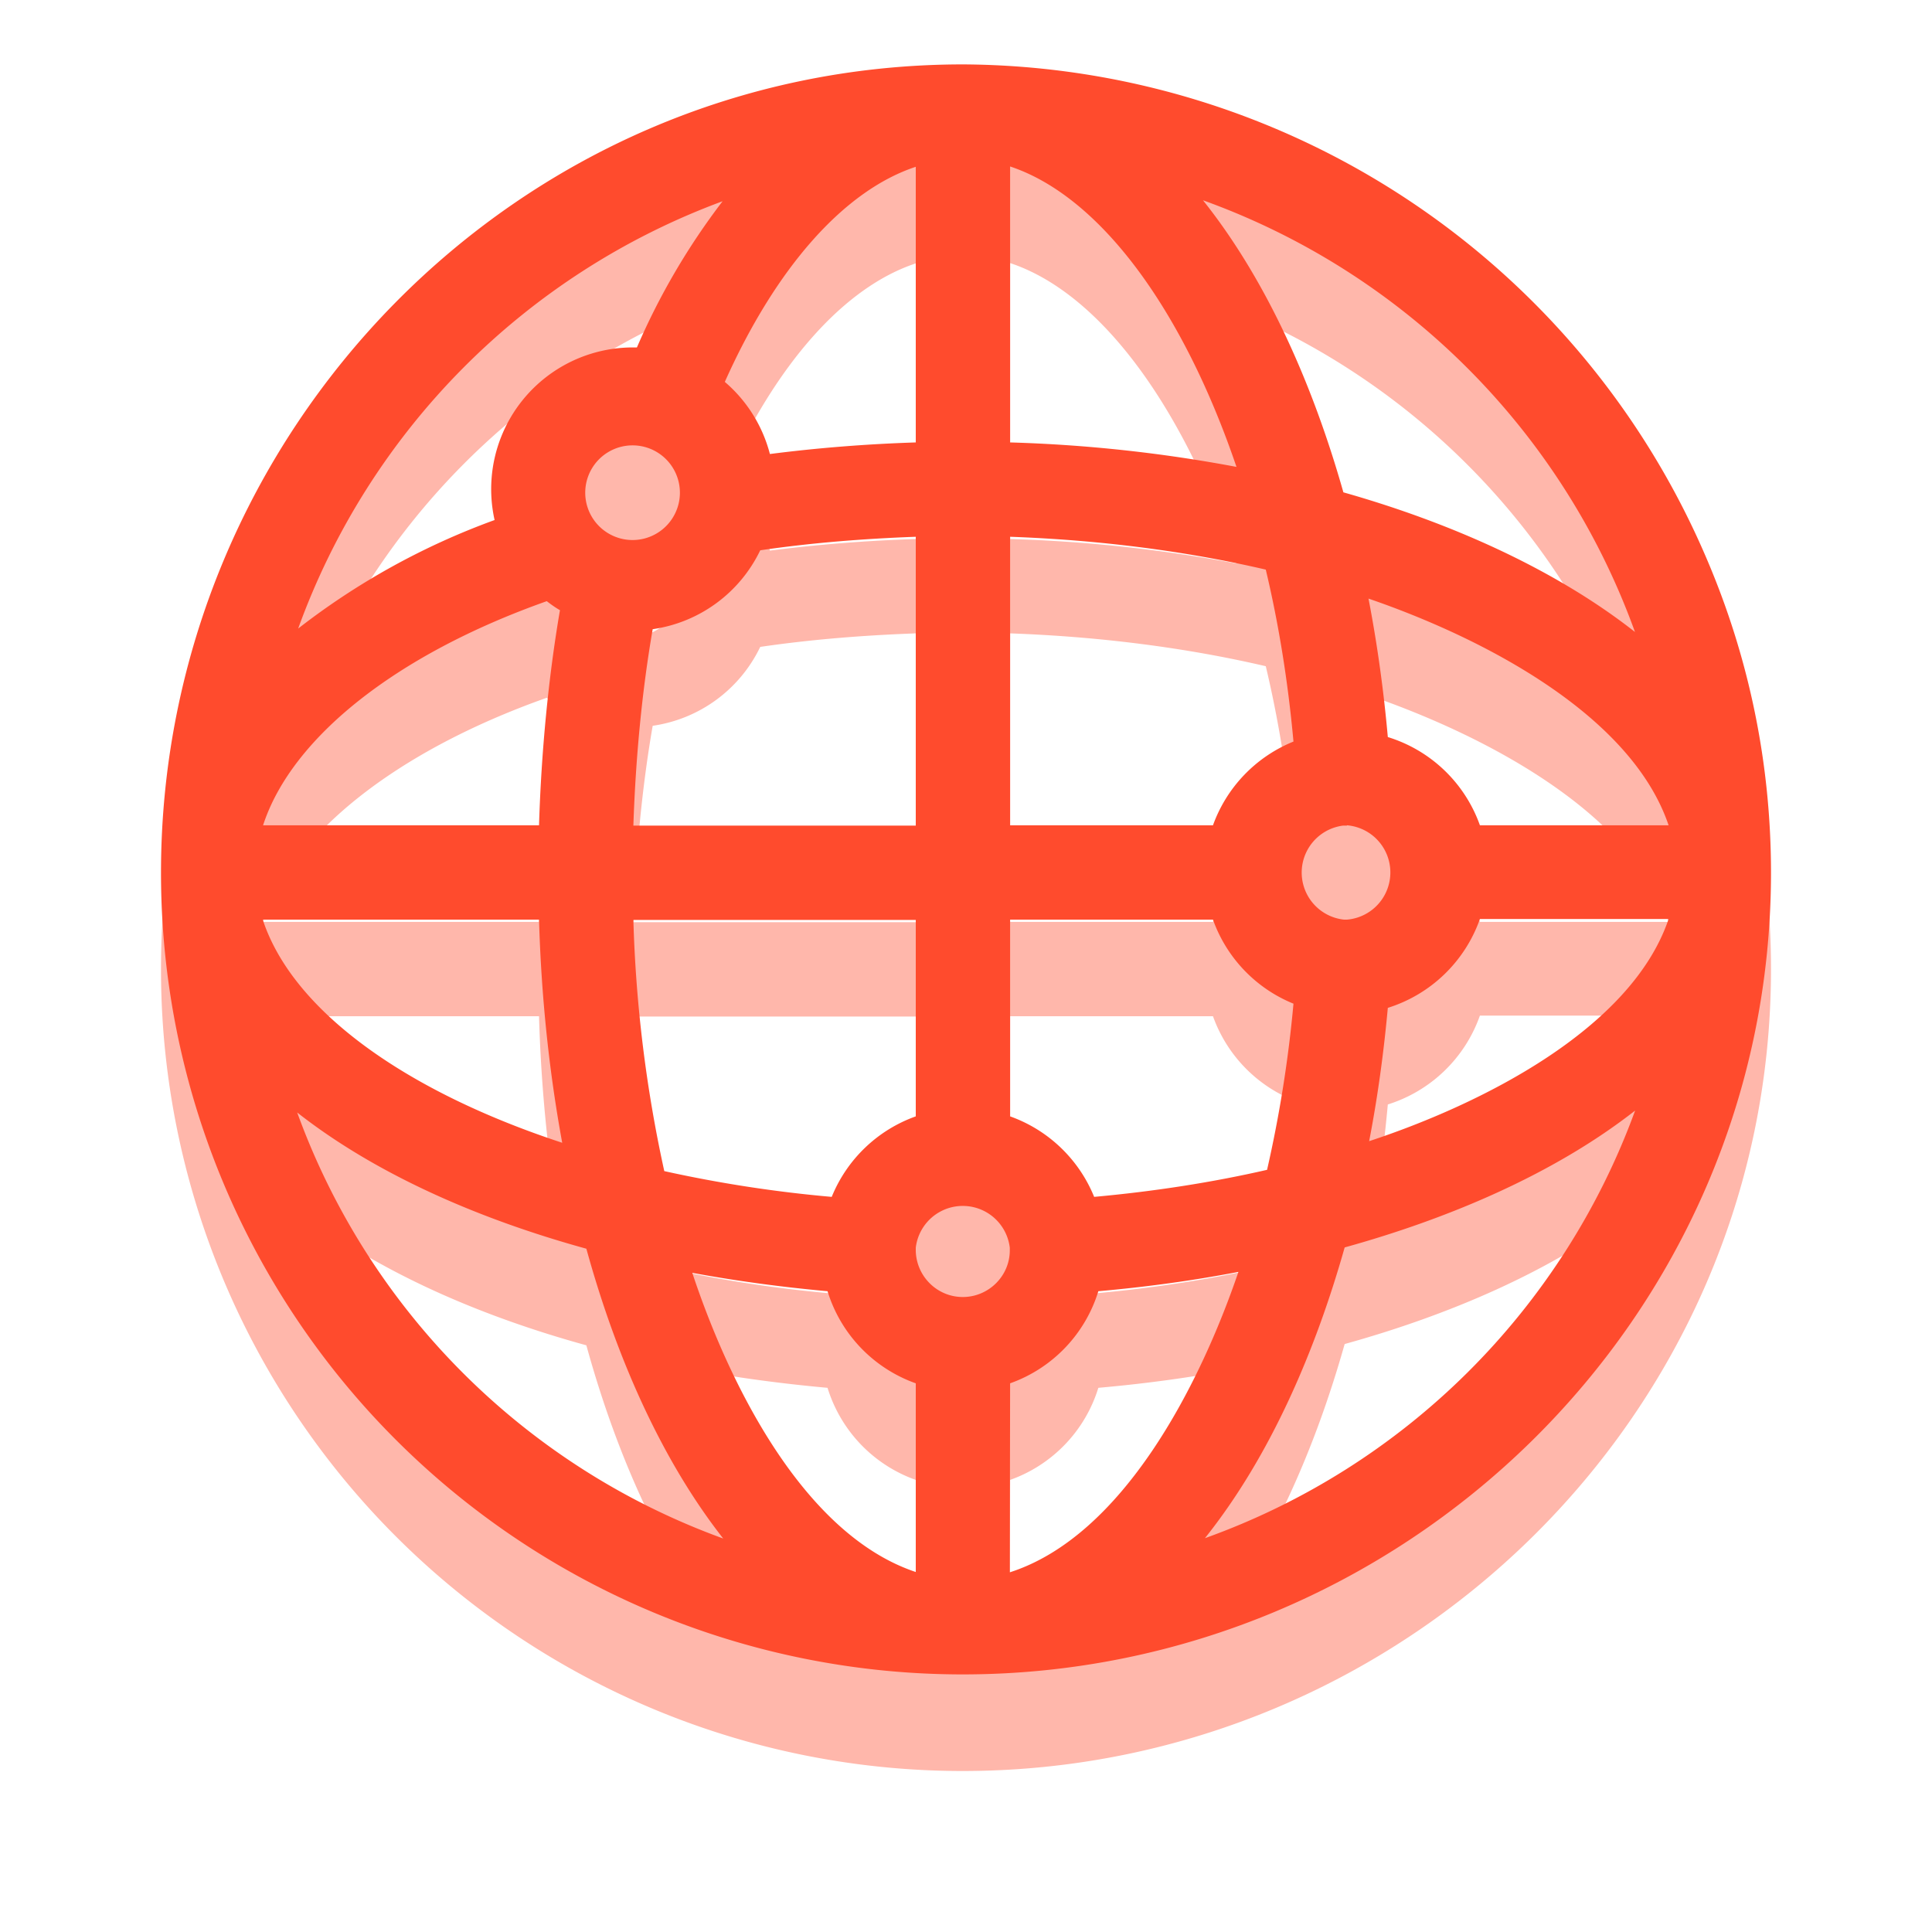 <svg xmlns="http://www.w3.org/2000/svg" xmlns:xlink="http://www.w3.org/1999/xlink" width="60" height="60" viewBox="0 0 60 60"><defs><path id="ivn3a" d="M980.96 1938.63a4.41 4.41 0 0 0-2.86-2.74c-.13-1.46-.33-2.9-.6-4.3 3.5 1.2 8.15 3.58 9.32 7.04zm-3.43 9.82zm.57-4.15a4.44 4.44 0 0 0 2.86-2.76h5.86c-1.16 3.43-5.84 5.76-9.3 6.9.26-1.34.45-2.72.58-4.14zm-5.68 16.47c2.06-2.58 3.45-5.88 4.34-9.03 3.14-.87 6.45-2.24 9.02-4.25a22.18 22.18 0 0 1-13.36 13.28zm-6.05-4.81a4.41 4.41 0 0 0 2.74-2.86c1.48-.13 2.94-.33 4.35-.6-1.19 3.5-3.58 8.2-7.1 9.33zm-1.47-2.68c-.8 0-1.45-.65-1.46-1.45v-.01-.07a1.47 1.47 0 0 1 2.92 0v.08c0 .8-.66 1.45-1.46 1.45zm-1.46-26.54c-1.54.05-3.05.17-4.53.36a4.4 4.4 0 0 0-1.4-2.24c1.6-3.58 3.72-5.95 5.93-6.68zm0 11.9h-8.77c.07-2.1.27-4.2.6-6.1a4.4 4.4 0 0 0 3.34-2.45c1.57-.23 3.19-.36 4.83-.42zm0 9.03a4.42 4.42 0 0 0-2.61 2.5 40.47 40.47 0 0 1-5.2-.8 41.86 41.86 0 0 1-.96-7.8h8.77zm0 14.15c-3.48-1.16-5.79-5.82-6.94-9.29 1.36.25 2.76.44 4.2.57a4.41 4.41 0 0 0 2.74 2.86zm-10.23-10.04c1 3.63 2.46 6.72 4.25 9a22.08 22.08 0 0 1-13.23-13.23c2.55 2 5.82 3.36 8.98 4.23zm-1.47-10.22c.07 2.43.32 4.75.72 6.93-4.9-1.61-8.38-4.12-9.3-6.93zm.24-9.89c.13.1.27.2.41.28-.36 2.1-.58 4.4-.65 6.68h-8.57c.88-2.71 4.12-5.3 8.81-6.96zm4.13-3.49a1.47 1.47 0 1 1-2.93 0 1.47 1.47 0 0 1 2.93 0zm1.33-8.93a21.45 21.45 0 0 0-2.66 4.54h-.13a4.4 4.4 0 0 0-4.29 5.36 22.4 22.4 0 0 0-6.1 3.37 22.18 22.18 0 0 1 13.18-13.27zm8.93 22.31h6.3a4.42 4.42 0 0 0 2.5 2.61 39.12 39.12 0 0 1-.82 5.16c-1.7.39-3.5.67-5.37.84a4.42 4.42 0 0 0-2.61-2.5zm0-11.89c2.77.1 5.45.44 7.94 1.02.4 1.68.69 3.47.86 5.34a4.42 4.42 0 0 0-2.5 2.6h-6.3zm0-11.5c2.8.93 5.37 4.45 7.03 9.33a44.93 44.93 0 0 0-7.03-.76zm10.46 20.46a1.47 1.47 0 0 1 0 2.93h-.09a1.47 1.47 0 0 1-.03-2.92h.12zm8.95-6c-2.57-2.02-5.88-3.44-9.06-4.34-.9-3.18-2.31-6.5-4.36-9.07a22.28 22.28 0 0 1 13.42 13.42zm2.23-2.26a25.25 25.25 0 0 0-23.1-15.37c-13.89 0-24.91 11.45-24.91 25.1a24.89 24.89 0 0 0 24.9 24.9c13.66 0 25.1-11.04 25.1-24.9 0-3.36-.67-6.64-1.99-9.73z"/><mask id="ivn3c" width="2" height="2" x="-1" y="-1"><path fill="#fff" d="M940 1915h50v50h-50z"/><use xlink:href="#ivn3a"/></mask><filter id="ivn3b" width="82" height="85" x="924" y="1905" filterUnits="userSpaceOnUse"><feOffset dy="3" in="SourceGraphic" result="FeOffset1486Out"/><feGaussianBlur in="FeOffset1486Out" result="FeGaussianBlur1487Out" stdDeviation="2.4 2.4"/></filter></defs><g><g transform="translate(-935 -1913)"><g filter="url(#ivn3b)"><use fill="none" stroke-opacity=".4" stroke-width="0" mask="url(&quot;#ivn3c&quot;)" xlink:href="#ivn3a"/><use fill="#ff4b2d" fill-opacity=".4" xlink:href="#ivn3a"/></g><use fill="#ff4b2d" xlink:href="#ivn3a"/></g></g></svg>